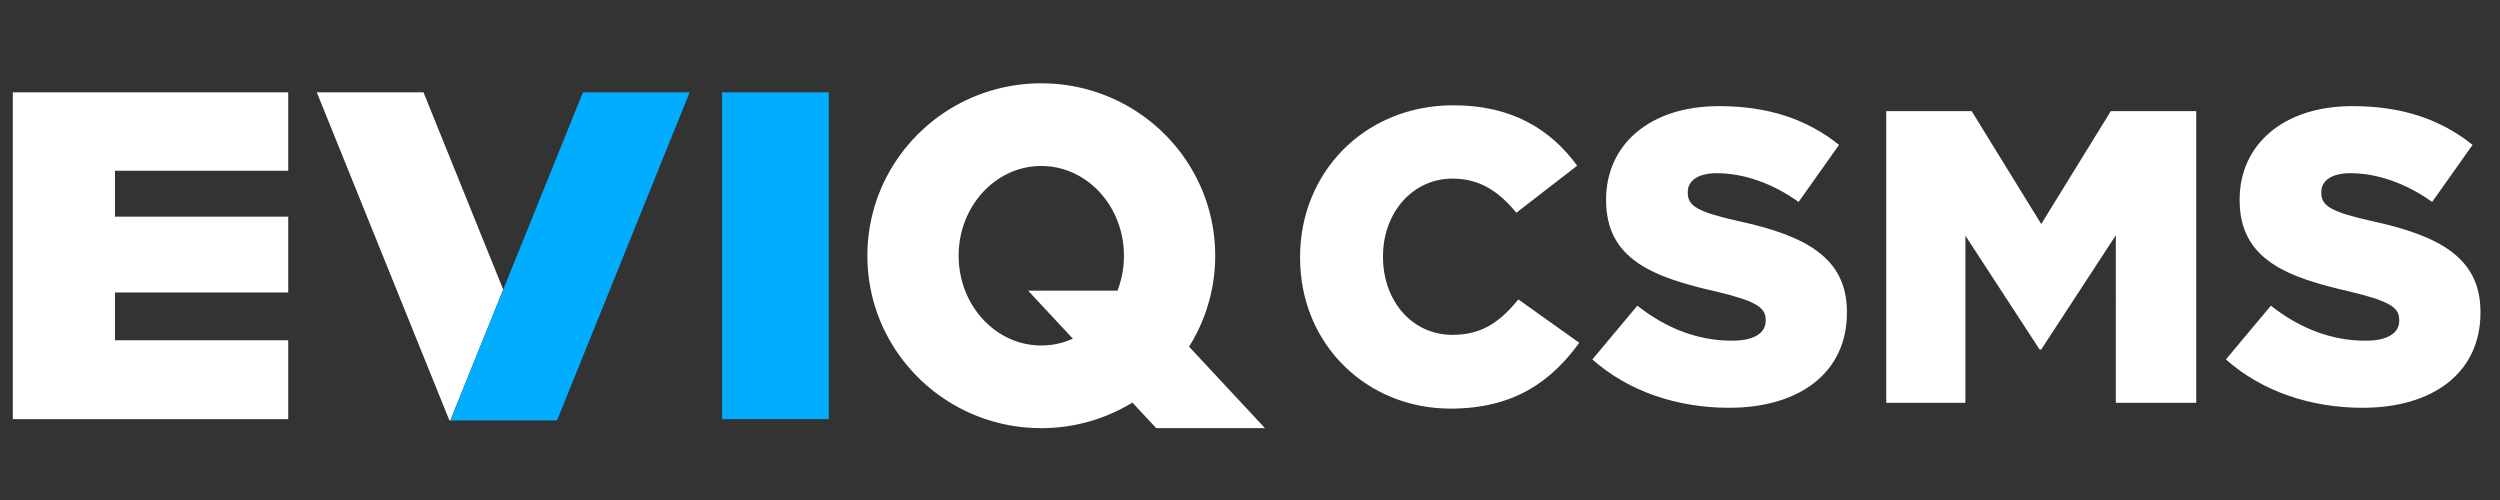 <svg width="180" height="36" viewBox="0 0 180 36" fill="none" xmlns="http://www.w3.org/2000/svg">
    <rect x="0" y="0" width="180" height="36" fill="#333333" stroke="none"/>
    <path d="M104.436 29.42c-6 0-10.83-4.59-10.83-10.86v-.06c0-6.12 4.68-10.92 11.04-10.92 4.29 0 7.05 1.8 8.91 4.35l-4.38 3.39c-1.2-1.47-2.58-2.46-4.59-2.46-2.94 0-5.01 2.52-5.01 5.58v.06c0 3.15 2.07 5.61 5.01 5.61 2.19 0 3.48-1.02 4.74-2.55l4.38 3.12c-1.98 2.73-4.65 4.74-9.27 4.74zm20.053-.06c-3.72 0-7.23-1.17-9.84-3.48l3.24-3.87c2.1 1.65 4.38 2.52 6.81 2.52 1.59 0 2.43-.54 2.43-1.44v-.06c0-.9-.69-1.35-3.57-2.04-4.47-1.02-7.92-2.28-7.92-6.57v-.06c0-3.9 3.09-6.72 8.13-6.72 3.57 0 6.36.96 8.64 2.79l-2.91 4.11c-1.92-1.38-4.02-2.07-5.88-2.07-1.41 0-2.1.57-2.1 1.35v.06c0 .96.72 1.38 3.66 2.04 4.8 1.05 7.8 2.61 7.8 6.54v.06c0 4.29-3.39 6.84-8.49 6.84zm11.32-.36V8h6.15l5.01 8.13 5.01-8.13h6.15v21h-5.79V16.94l-5.37 8.22h-.12l-5.34-8.19V29h-5.7zm34.295.36c-3.72 0-7.23-1.17-9.84-3.48l3.24-3.87c2.1 1.65 4.38 2.52 6.81 2.52 1.59 0 2.43-.54 2.43-1.44v-.06c0-.9-.69-1.35-3.57-2.04-4.47-1.02-7.92-2.28-7.92-6.57v-.06c0-3.9 3.09-6.72 8.13-6.72 3.57 0 6.36.96 8.64 2.79l-2.91 4.11c-1.92-1.38-4.02-2.07-5.88-2.07-1.41 0-2.1.57-2.1 1.35v.06c0 .96.72 1.38 3.66 2.04 4.8 1.05 7.8 2.61 7.8 6.54v.06c0 4.29-3.39 6.84-8.49 6.84zM.92 6.648h19.832v5.644H8.278V15.6h12.474v5.457H8.278v3.442h12.474v5.677H.921V6.648zM30.492 6.648h-7.683l9.55 23.627h.063l3.81-9.426-5.74-14.2z" fill="#fff"/>
    <path d="m41.972 6.648-5.74 14.2-3.81 9.427h7.682l9.55-23.627h-7.682z" fill="#00ADFF"/>
    <path d="m91.079 30.826-5.467-5.868a12.272 12.272 0 0 0 1.882-6.545C87.494 11.557 81.888 6 74.974 6c-6.916 0-12.522 5.557-12.522 12.413s5.606 12.413 12.521 12.413c2.406 0 4.652-.674 6.56-1.84l1.714 1.84h7.832zm-16.106-5.951c-3.287 0-5.95-2.893-5.95-6.462s2.663-6.462 5.95-6.462c3.287 0 5.951 2.893 5.951 6.462 0 .891-.166 1.74-.467 2.513h-6.434l3.223 3.459c-.7.314-1.468.49-2.273.49z" fill="#fff"/>
    <path d="M59.672 6.648H51.99v23.528h7.683V6.648z" fill="#00ADFF"/>
</svg>
